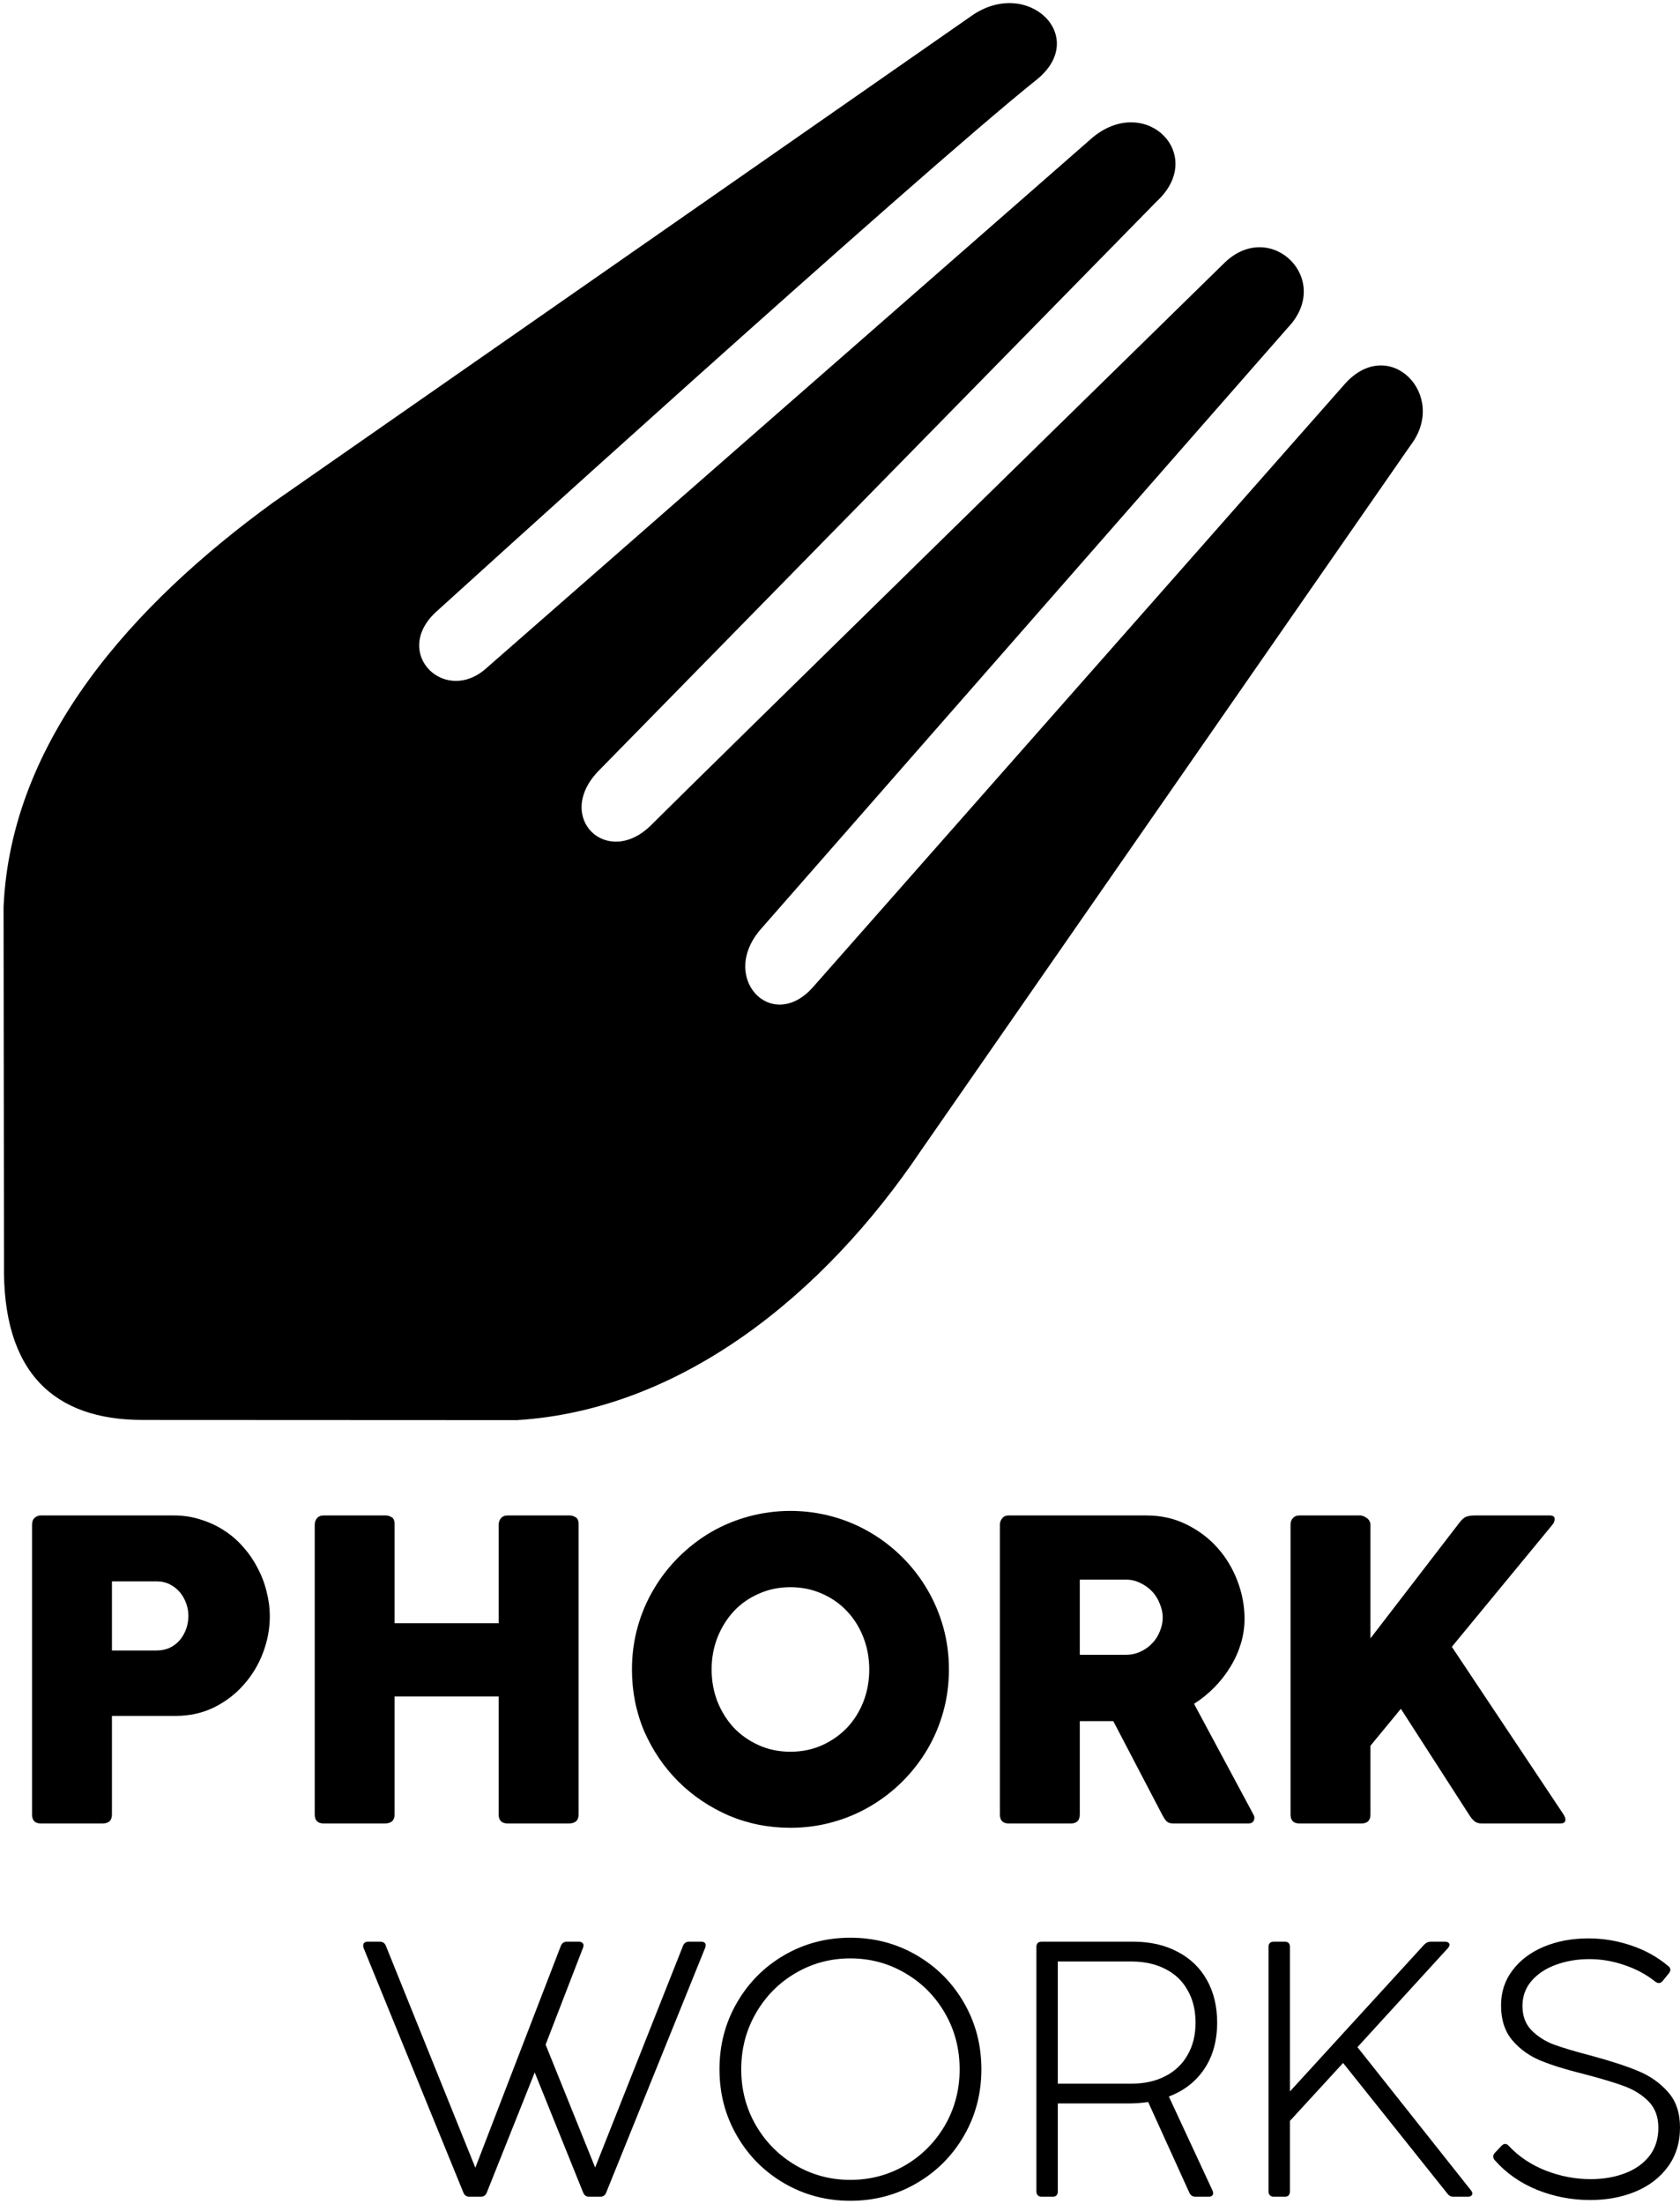 <svg version="1.2" xmlns="http://www.w3.org/2000/svg" viewBox="0 0 472 619" width="472" height="619">
	<title>phork.works</title>
	<path fill="currentColor" d="M258.74 323.19C231.51 363.62 191.4 396.08 145.17 398.9L40.05 398.85C15.33 398.82 0.59 385.69 1.12 354.95L1 254.73C3.09 207.77 37.4 169.75 76.71 141.16L273 4.42C288.8 -6.58 306.2 10.42 291.2 22.42C256.57 50.13 122.33 172.04 122.33 172.04C110 183.7 125.33 198.37 137 187.37L307.2 38.42C322.2 26.42 339 43.62 325 56.55L168 216.7C155.67 229.7 170.67 244.04 183 231.7C197.01 217.69 343.99 73.86 344.17 73.68C357.17 61.33 374.63 78.62 361.83 92.02C361.83 92.02 214.5 260.15 214 260.7C201.67 274.37 216.67 290.37 228.33 277.37C228.33 277.37 377.64 108.06 377.83 107.85C390.33 93.85 407 111.02 396.33 125.04L258.74 323.19Z" />
	<path fill="currentColor" d="M9 509.65L9 428.29C9 427.43 9.25 426.79 9.72 426.35C10.21 425.9 10.81 425.67 11.48 425.67L48.87 425.67C51.53 425.67 54.04 426.06 56.39 426.83C58.77 427.56 60.95 428.57 62.94 429.87C64.96 431.16 66.76 432.72 68.34 434.54C69.92 436.31 71.25 438.26 72.34 440.36C73.47 442.47 74.33 444.69 74.89 447.03C75.49 449.34 75.8 451.67 75.8 454.01C75.8 457.53 75.15 460.96 73.86 464.33C72.6 467.64 70.81 470.61 68.45 473.24C66.15 475.87 63.36 478 60.09 479.61C56.85 481.19 53.25 481.98 49.28 481.98L31.45 481.98L31.45 509.65C31.45 511.35 30.56 512.19 28.78 512.19L11.48 512.19C9.83 512.19 9 511.35 9 509.65ZM44 444.18L31.45 444.18L31.45 463.6L44 463.6C45.42 463.6 46.68 463.33 47.77 462.8C48.9 462.25 49.83 461.51 50.57 460.62C51.33 459.69 51.92 458.64 52.33 457.47C52.73 456.29 52.93 455.1 52.93 453.89C52.93 452.71 52.73 451.56 52.33 450.43C51.92 449.25 51.33 448.21 50.57 447.28C49.79 446.34 48.84 445.59 47.71 445.03C46.62 444.46 45.38 444.18 44 444.18ZM140.1 509.65L140.1 476.52L110.86 476.52L110.86 509.65C110.86 511.35 109.94 512.19 108.07 512.19L90.97 512.19C89.27 512.19 88.42 511.35 88.42 509.65L88.42 428.29C88.42 427.6 88.63 426.99 89.03 426.47C89.47 425.95 90.11 425.67 90.97 425.67L108.44 425.67C108.93 425.67 109.45 425.84 110.02 426.16C110.58 426.44 110.86 427.11 110.86 428.17L110.86 455.95L140.1 455.95L140.1 428.29C140.1 427.6 140.31 426.99 140.71 426.47C141.16 425.95 141.8 425.67 142.66 425.67L160.13 425.67C160.61 425.67 161.14 425.84 161.7 426.16C162.27 426.44 162.56 427.11 162.56 428.17L162.56 509.65C162.56 511.35 161.63 512.19 159.76 512.19L142.66 512.19C140.96 512.19 140.1 511.35 140.1 509.65ZM177.55 468.94C177.55 464.85 178.07 460.9 179.12 457.1C180.17 453.31 181.67 449.77 183.61 446.49C185.55 443.17 187.88 440.16 190.59 437.45C193.3 434.74 196.29 432.41 199.56 430.47C202.88 428.52 206.44 427.03 210.25 425.98C214.05 424.94 217.98 424.4 222.07 424.4C226.16 424.4 230.1 424.94 233.9 425.98C237.7 427.03 241.24 428.52 244.53 430.47C247.84 432.41 250.85 434.74 253.56 437.45C256.27 440.16 258.6 443.17 260.54 446.49C262.47 449.77 263.97 453.31 265.03 457.1C266.08 460.9 266.6 464.85 266.6 468.94C266.6 473.02 266.08 476.96 265.03 480.76C263.97 484.57 262.47 488.11 260.54 491.38C258.6 494.66 256.27 497.66 253.56 500.37C250.85 503.08 247.84 505.39 244.53 507.34C241.24 509.28 237.7 510.78 233.9 511.82C230.1 512.88 226.16 513.4 222.07 513.4C215.93 513.4 210.14 512.25 204.72 509.95C199.35 507.6 194.63 504.43 190.59 500.42C186.54 496.38 183.35 491.66 180.99 486.29C178.7 480.87 177.55 475.08 177.55 468.94ZM199.93 468.94C199.93 472.14 200.48 475.14 201.57 477.97C202.7 480.76 204.23 483.21 206.18 485.32C208.15 487.37 210.51 489.01 213.22 490.23C215.93 491.44 218.88 492.04 222.07 492.04C225.27 492.04 228.22 491.44 230.93 490.23C233.64 489.01 235.99 487.37 237.96 485.32C239.95 483.21 241.48 480.76 242.58 477.97C243.67 475.14 244.22 472.14 244.22 468.94C244.22 465.74 243.67 462.75 242.58 459.95C241.48 457.12 239.95 454.66 237.96 452.56C235.99 450.46 233.64 448.81 230.93 447.64C228.22 446.43 225.27 445.82 222.07 445.82C218.88 445.82 215.93 446.43 213.22 447.64C210.51 448.81 208.15 450.46 206.18 452.56C204.23 454.66 202.7 457.12 201.57 459.95C200.48 462.75 199.93 465.74 199.93 468.94ZM280.92 509.65L280.92 428.29C280.92 427.63 281.12 427.05 281.53 426.53C281.93 425.96 282.56 425.67 283.41 425.67L322.06 425.67C326.18 425.67 329.93 426.5 333.28 428.17C336.68 429.82 339.59 432.01 342.02 434.72C344.44 437.43 346.32 440.54 347.66 444.06C348.99 447.54 349.66 451.1 349.66 454.73C349.66 457.04 349.31 459.35 348.63 461.65C347.94 463.92 346.97 466.09 345.71 468.14C344.46 470.21 342.97 472.14 341.23 473.91C339.48 475.69 337.57 477.25 335.47 478.58L352.14 509.65C352.48 510.21 352.51 510.78 352.27 511.35C352.02 511.91 351.5 512.19 350.69 512.19L329.7 512.19C328.89 512.19 328.29 512.03 327.88 511.7C327.48 511.35 327.03 510.69 326.54 509.77L312.78 483.44L303.37 483.44L303.37 509.65C303.37 511.35 302.52 512.19 300.82 512.19L283.41 512.19C281.75 512.19 280.92 511.35 280.92 509.65ZM316.29 443.69L303.37 443.69L303.37 464.81L316.29 464.81C317.83 464.81 319.22 464.5 320.48 463.9C321.77 463.29 322.87 462.51 323.76 461.53C324.69 460.56 325.39 459.45 325.87 458.19C326.4 456.94 326.67 455.65 326.67 454.32C326.67 453.06 326.4 451.81 325.87 450.55C325.39 449.25 324.69 448.1 323.76 447.09C322.82 446.08 321.71 445.27 320.42 444.67C319.16 444.02 317.79 443.69 316.29 443.69ZM436.05 428.41L407.9 462.57L439.15 509.46C439.71 510.27 439.91 510.94 439.76 511.47C439.64 511.95 439.16 512.19 438.35 512.19L416.27 512.19C415.43 512.19 414.74 511.97 414.21 511.53C413.69 511.07 413.18 510.46 412.69 509.65L393.58 479.98L385.03 490.36L385.03 509.65C385.03 511.35 384.18 512.19 382.48 512.19L365.08 512.19C363.41 512.19 362.58 511.35 362.58 509.65L362.58 428.29C362.58 427.48 362.81 426.85 363.25 426.41C363.7 425.92 364.3 425.67 365.08 425.67L382.24 425.67C382.44 425.67 382.7 425.74 383.02 425.86C383.36 425.98 383.65 426.15 383.94 426.35C384.26 426.55 384.52 426.83 384.72 427.19C384.93 427.51 385.03 427.88 385.03 428.29L385.03 460.2L410.09 427.62C410.81 426.69 411.48 426.15 412.09 425.98C412.69 425.78 413.46 425.67 414.39 425.67L435.38 425.67C436.32 425.67 436.79 426 436.79 426.65C436.79 427.25 436.54 427.85 436.05 428.41Z" />
	<path fill="currentColor" d="M136.76 615.87C136.46 616.65 135.88 617.04 135.03 617.04L131.97 617.04C131.09 617.04 130.49 616.65 130.19 615.87L102.14 547.13C102.08 546.96 102.04 546.74 102.04 546.47C102.04 546.13 102.14 545.87 102.34 545.7C102.58 545.5 102.91 545.39 103.32 545.39L106.68 545.39C107.53 545.39 108.11 545.79 108.42 546.57L133.55 608.88L157.57 546.57C157.88 545.79 158.46 545.39 159.31 545.39L162.62 545.39C163.03 545.39 163.35 545.5 163.59 545.7C163.82 545.87 163.94 546.13 163.94 546.47C163.94 546.64 163.89 546.86 163.79 547.13L153.29 574.31L167.21 608.83L191.89 546.57C192.19 545.79 192.77 545.39 193.62 545.39L196.94 545.39C197.82 545.39 198.26 545.74 198.26 546.42C198.26 546.62 198.21 546.86 198.11 547.13L170.31 615.87C170.01 616.65 169.43 617.04 168.58 617.04L165.57 617.04C164.72 617.04 164.15 616.65 163.84 615.87L150.23 582.12L136.76 615.87ZM238.9 618.17C232.17 618.17 225.98 616.54 220.35 613.27C214.73 610.01 210.3 605.56 207.04 599.91C203.77 594.27 202.14 588.05 202.14 581.25C202.14 574.41 203.77 568.17 207.04 562.54C210.3 556.89 214.73 552.43 220.35 549.17C225.98 545.91 232.17 544.28 238.9 544.28C245.67 544.28 251.86 545.91 257.47 549.17C263.11 552.43 267.56 556.89 270.82 562.54C274.09 568.17 275.72 574.41 275.72 581.25C275.72 588.05 274.09 594.27 270.82 599.91C267.56 605.56 263.11 610.01 257.47 613.27C251.86 616.54 245.67 618.17 238.9 618.17ZM238.9 612.3C244.48 612.3 249.61 610.94 254.3 608.22C258.99 605.47 262.71 601.73 265.47 597.01C268.23 592.24 269.61 586.99 269.61 581.25C269.61 575.46 268.23 570.2 265.47 565.44C262.71 560.68 258.99 556.94 254.3 554.22C249.61 551.46 244.48 550.09 238.9 550.09C233.33 550.09 228.2 551.46 223.51 554.22C218.85 556.94 215.15 560.68 212.39 565.44C209.63 570.2 208.25 575.46 208.25 581.25C208.25 586.99 209.63 592.24 212.39 597.01C215.15 601.73 218.87 605.47 223.56 608.22C228.25 610.94 233.36 612.3 238.9 612.3ZM292.71 617.04C292.23 617.04 291.85 616.91 291.58 616.64C291.31 616.36 291.18 615.99 291.18 615.51L291.18 546.88C291.18 545.89 291.69 545.39 292.71 545.39L318.36 545.39C323.11 545.39 327.26 546.33 330.79 548.2C334.36 550.04 337.12 552.67 339.05 556.1C340.99 559.54 341.96 563.54 341.96 568.09C341.96 573.19 340.77 577.52 338.39 581.09C336.01 584.66 332.68 587.26 328.39 588.89L340.64 615.25C340.77 615.53 340.84 615.79 340.84 616.03C340.84 616.33 340.72 616.58 340.49 616.79C340.25 616.96 339.93 617.04 339.52 617.04L335.94 617.04C335.09 617.04 334.5 616.67 334.16 615.92L322.58 590.43C320.75 590.7 318.91 590.83 317.08 590.83L297.19 590.83L297.19 615.51C297.19 616.53 296.7 617.04 295.71 617.04L292.71 617.04ZM317.84 585.28C321.48 585.28 324.66 584.58 327.38 583.18C330.1 581.79 332.19 579.8 333.65 577.22C335.15 574.63 335.89 571.61 335.89 568.14C335.89 564.64 335.15 561.6 333.65 559.01C332.19 556.39 330.1 554.41 327.38 553.05C324.66 551.65 321.48 550.96 317.84 550.96L297.19 550.96L297.19 585.28L317.84 585.28ZM413.25 615.21C413.52 615.55 413.66 615.85 413.66 616.12C413.66 616.39 413.54 616.62 413.3 616.79C413.07 616.96 412.74 617.04 412.33 617.04L408.46 617.04C408.05 617.04 407.71 616.97 407.43 616.84C407.16 616.7 406.89 616.47 406.62 616.12L377.35 579.46L362.41 595.73L362.41 615.51C362.41 616.53 361.92 617.04 360.93 617.04L357.93 617.04C357.45 617.04 357.08 616.91 356.8 616.64C356.53 616.36 356.39 615.99 356.39 615.51L356.39 546.88C356.39 545.89 356.9 545.39 357.93 545.39L360.93 545.39C361.92 545.39 362.41 545.89 362.41 546.88L362.41 587.46L400.14 546.21C400.66 545.67 401.27 545.39 401.98 545.39L405.96 545.39C406.37 545.39 406.68 545.48 406.88 545.65C407.12 545.79 407.24 545.99 407.24 546.26C407.24 546.53 407.08 546.86 406.77 547.23L381.38 575.02L413.25 615.21ZM446.76 617.96C441.59 617.96 436.62 617.01 431.87 615.11C427.11 613.17 423.13 610.38 419.93 606.74C419.66 606.44 419.53 606.1 419.53 605.72C419.53 605.35 419.7 604.99 420.03 604.65L421.87 602.72C422.21 602.37 422.55 602.2 422.89 602.2C423.26 602.2 423.62 602.41 423.96 602.82C426.78 605.81 430.23 608.1 434.31 609.7C438.42 611.3 442.61 612.09 446.86 612.09C450.43 612.09 453.64 611.55 456.5 610.46C459.38 609.38 461.68 607.76 463.37 605.62C465.07 603.45 465.92 600.8 465.92 597.67C465.92 594.61 465.01 592.14 463.18 590.27C461.34 588.4 459.03 586.96 456.24 585.94C453.49 584.92 449.61 583.76 444.61 582.47C439.92 581.31 436 580.09 432.84 578.8C429.71 577.51 427.07 575.62 424.93 573.14C422.79 570.62 421.72 567.34 421.72 563.3C421.72 559.55 422.79 556.27 424.93 553.46C427.07 550.6 430 548.39 433.7 546.83C437.44 545.26 441.64 544.47 446.29 544.47C450.41 544.47 454.42 545.14 458.33 546.47C462.24 547.79 465.69 549.71 468.68 552.23C469.09 552.53 469.29 552.89 469.29 553.3C469.29 553.61 469.14 553.95 468.84 554.32L467.15 556.41C466.78 556.82 466.42 557.02 466.08 557.02C465.78 557.02 465.44 556.89 465.06 556.62C462.55 554.61 459.66 553.06 456.39 551.97C453.16 550.85 449.88 550.29 446.55 550.29C443.15 550.29 440.02 550.82 437.17 551.87C434.31 552.9 432.02 554.41 430.29 556.41C428.59 558.39 427.74 560.73 427.74 563.44C427.74 566.27 428.59 568.55 430.29 570.28C431.99 572.01 434.09 573.36 436.61 574.31C439.13 575.23 442.68 576.28 447.26 577.47C452.67 578.94 457.02 580.36 460.32 581.75C463.62 583.12 466.38 585.07 468.63 587.62C470.88 590.14 472 593.45 472 597.56C472 601.85 470.86 605.54 468.58 608.63C466.34 611.69 463.29 614.02 459.45 615.61C455.65 617.18 451.41 617.96 446.76 617.96Z" />
</svg>